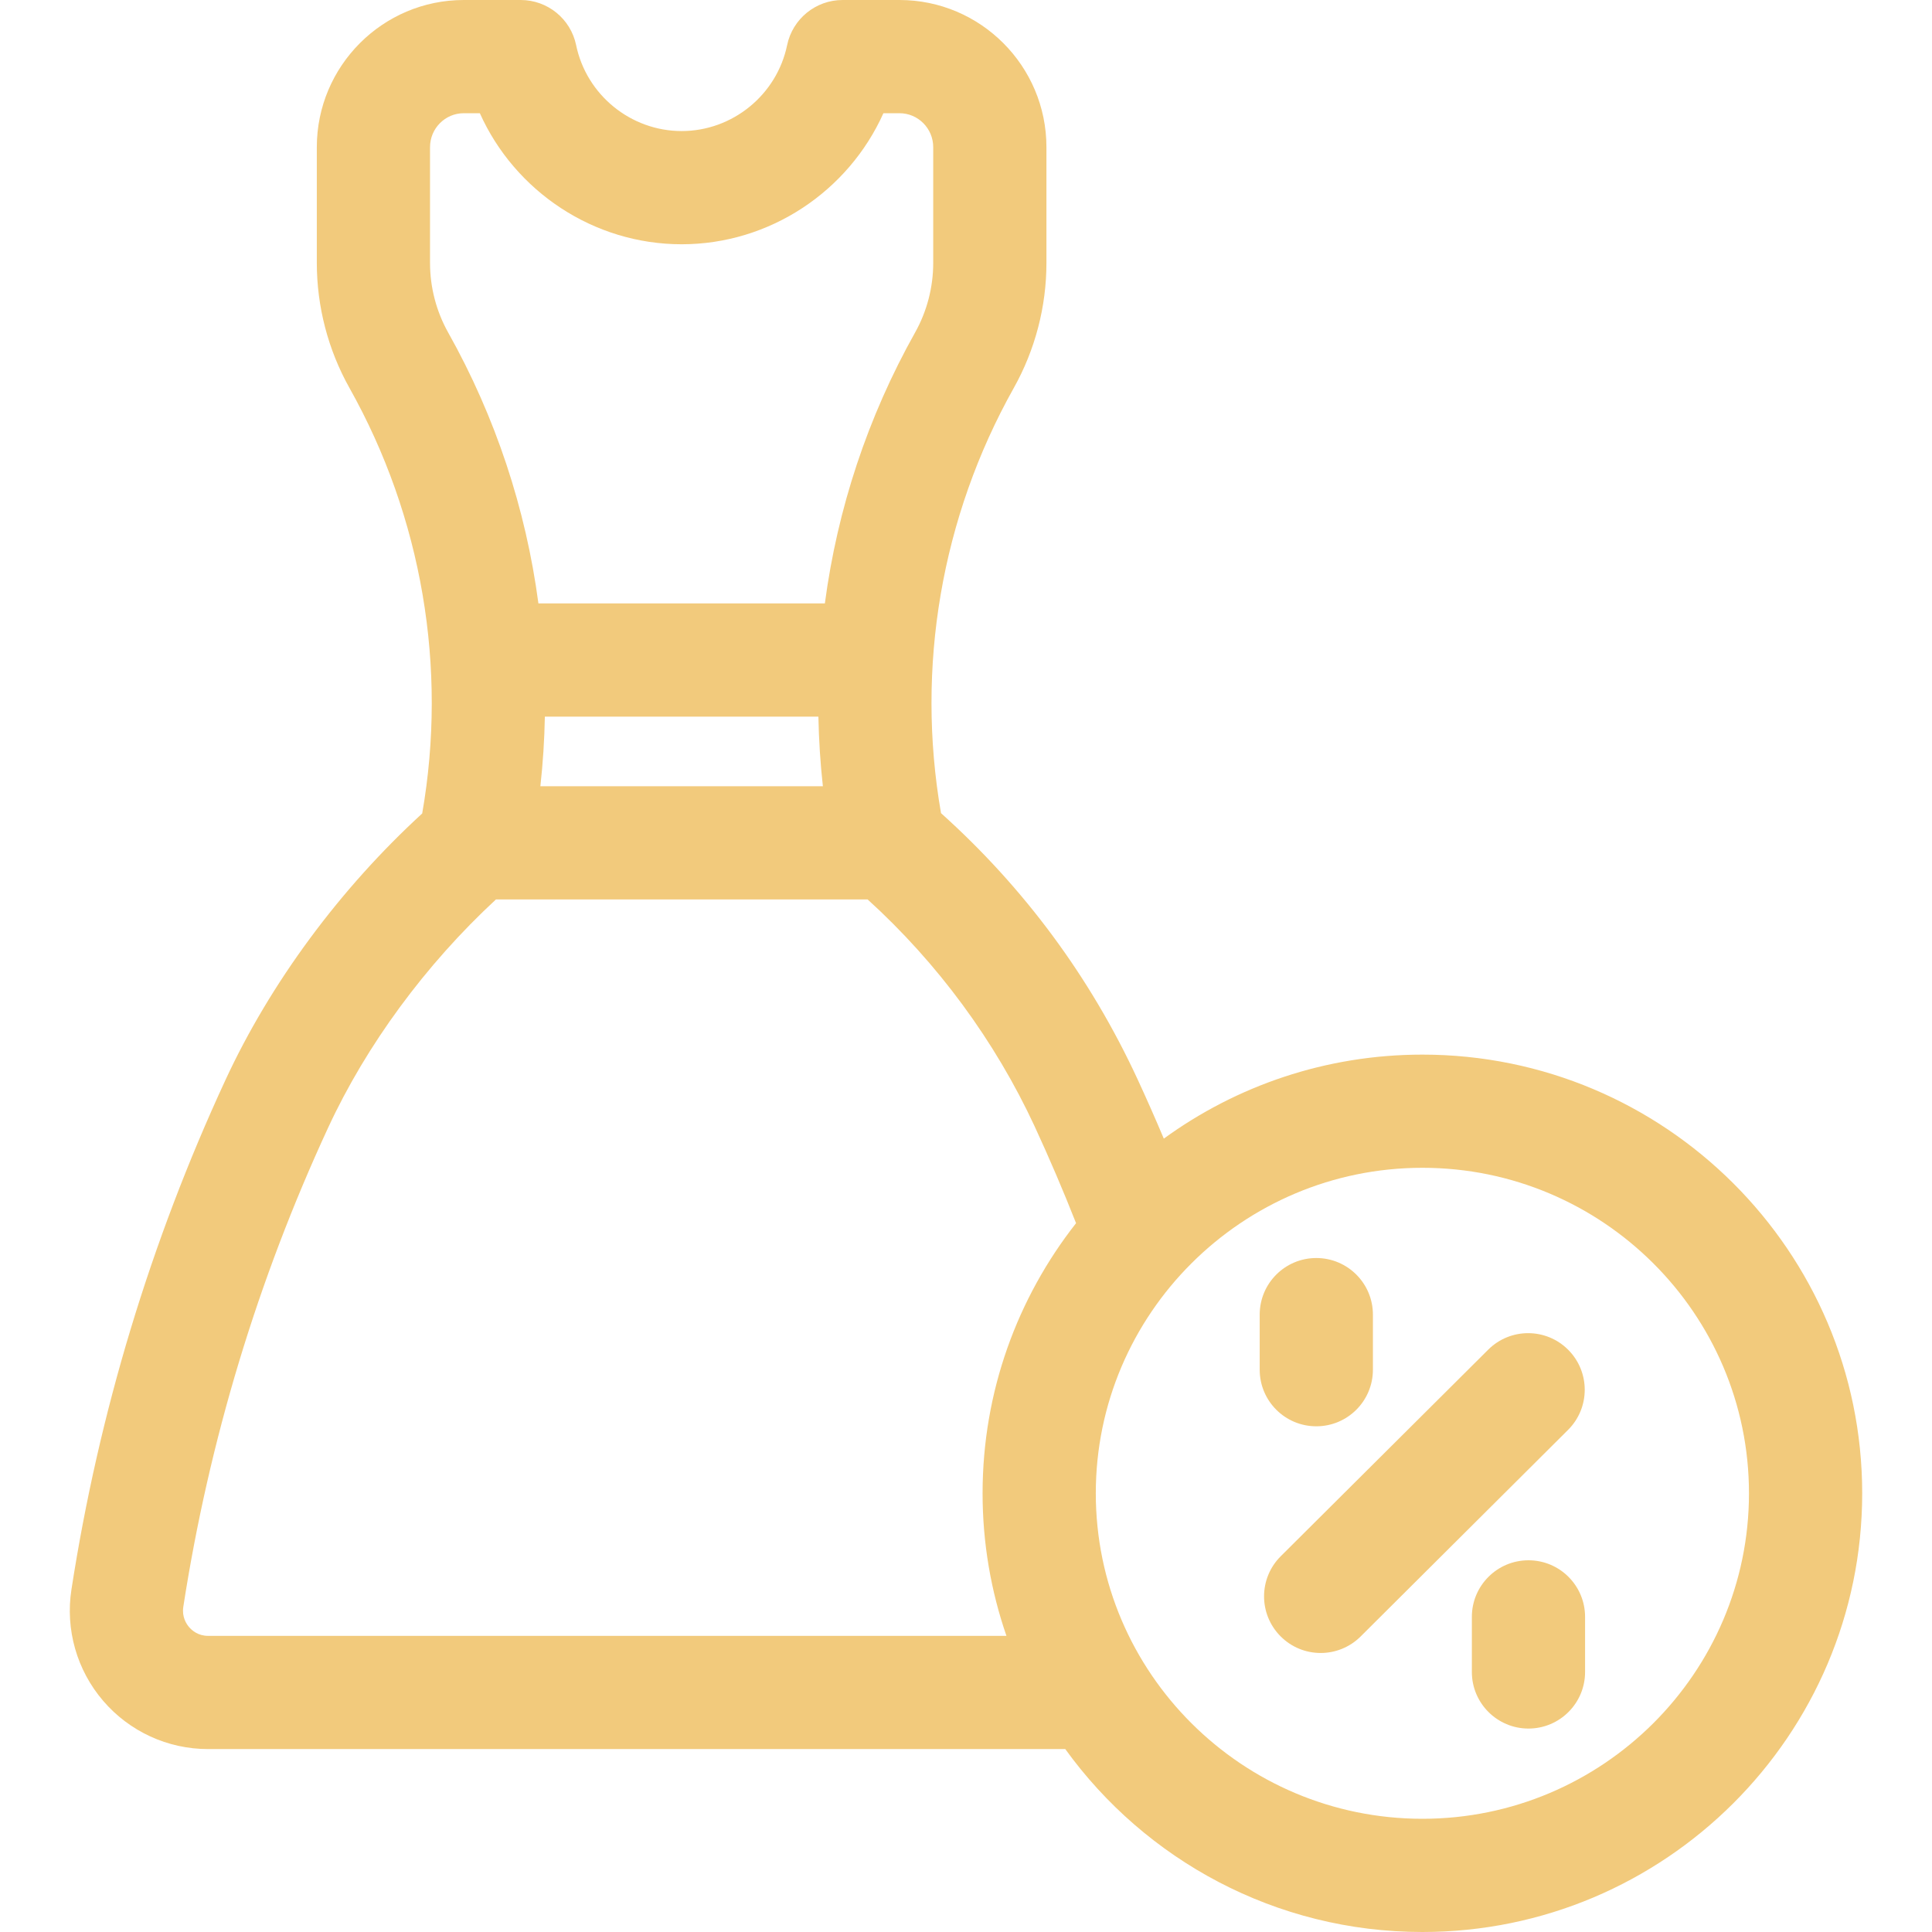 <svg width="60" height="60" viewBox="0 0 60 60" fill="none" xmlns="http://www.w3.org/2000/svg">
<g clip-path="url(#clip0)">
<path d="M44.174 32.752C41.175 32.752 38.399 33.721 36.143 35.361C35.88 34.737 35.606 34.117 35.323 33.506C33.86 30.349 31.81 27.575 29.224 25.253C28.437 20.729 29.232 16.063 31.483 12.05C32.147 10.867 32.498 9.523 32.498 8.166V4.57C32.498 2.05 30.451 0 27.934 0H26.167C25.334 0 24.615 0.585 24.445 1.401C24.125 2.948 22.747 4.07 21.169 4.07C19.59 4.07 18.212 2.948 17.892 1.401C17.723 0.585 17.004 0 16.171 0H14.403C11.886 0 9.839 2.05 9.839 4.57V8.166C9.839 9.524 10.19 10.867 10.854 12.05C13.107 16.066 13.901 20.736 13.112 25.263C10.556 27.605 8.398 30.525 7.001 33.542C4.675 38.566 3.066 43.889 2.219 49.362C2.026 50.605 2.385 51.865 3.203 52.82C4.02 53.773 5.207 54.319 6.461 54.319H33.083C35.564 57.757 39.611 60 44.174 60C51.705 60 57.832 53.888 57.832 46.376C57.832 38.864 51.705 32.752 44.174 32.752ZM25.555 24.417H16.782C16.861 23.698 16.908 22.976 16.921 22.256H25.416C25.43 22.976 25.476 23.698 25.555 24.417ZM13.355 8.166V4.57C13.355 3.989 13.825 3.516 14.403 3.516H14.902C15.989 5.94 18.432 7.586 21.169 7.586C23.905 7.586 26.348 5.94 27.435 3.516H27.934C28.512 3.516 28.982 3.989 28.982 4.57V8.166C28.982 8.923 28.787 9.671 28.417 10.33C26.947 12.95 26.005 15.807 25.617 18.74H16.721C16.332 15.807 15.39 12.95 13.92 10.33C13.55 9.671 13.355 8.923 13.355 8.166ZM6.461 50.803C6.151 50.803 5.96 50.633 5.873 50.532C5.785 50.43 5.645 50.211 5.693 49.9C6.49 44.751 8.003 39.745 10.191 35.02C11.382 32.448 13.22 29.953 15.402 27.933H26.945C29.118 29.906 30.904 32.331 32.133 34.983C32.588 35.967 33.019 36.974 33.418 37.987C31.6 40.301 30.515 43.215 30.515 46.376C30.515 47.925 30.776 49.414 31.256 50.803H6.461V50.803ZM44.174 56.484C38.581 56.484 34.031 51.95 34.031 46.376C34.031 40.802 38.581 36.267 44.174 36.267C49.766 36.267 54.316 40.802 54.316 46.376C54.316 51.95 49.766 56.484 44.174 56.484Z" fill="#F2CA7C"/>
<path d="M48.703 41.92C48.018 41.232 46.905 41.23 46.218 41.915L39.774 48.331C39.086 49.017 39.084 50.129 39.769 50.817C40.112 51.162 40.563 51.335 41.014 51.335C41.463 51.335 41.912 51.164 42.255 50.823L48.698 44.406C49.386 43.721 49.388 42.608 48.703 41.92Z" fill="#F2CA7C"/>
<path d="M40.879 44.295C41.85 44.295 42.637 43.508 42.637 42.538V40.827C42.637 39.856 41.85 39.069 40.879 39.069C39.908 39.069 39.121 39.856 39.121 40.827V42.538C39.121 43.508 39.908 44.295 40.879 44.295Z" fill="#F2CA7C"/>
<path d="M47.468 48.456C46.498 48.456 45.71 49.243 45.71 50.214V51.925C45.71 52.895 46.498 53.682 47.468 53.682C48.439 53.682 49.226 52.895 49.226 51.925V50.214C49.226 49.243 48.439 48.456 47.468 48.456Z" fill="#F2CA7C"/>
</g>
<defs>
<clipPath id="clip0">
<rect width="60" height="60" fill="white"/>
</clipPath>
</defs>
</svg>
